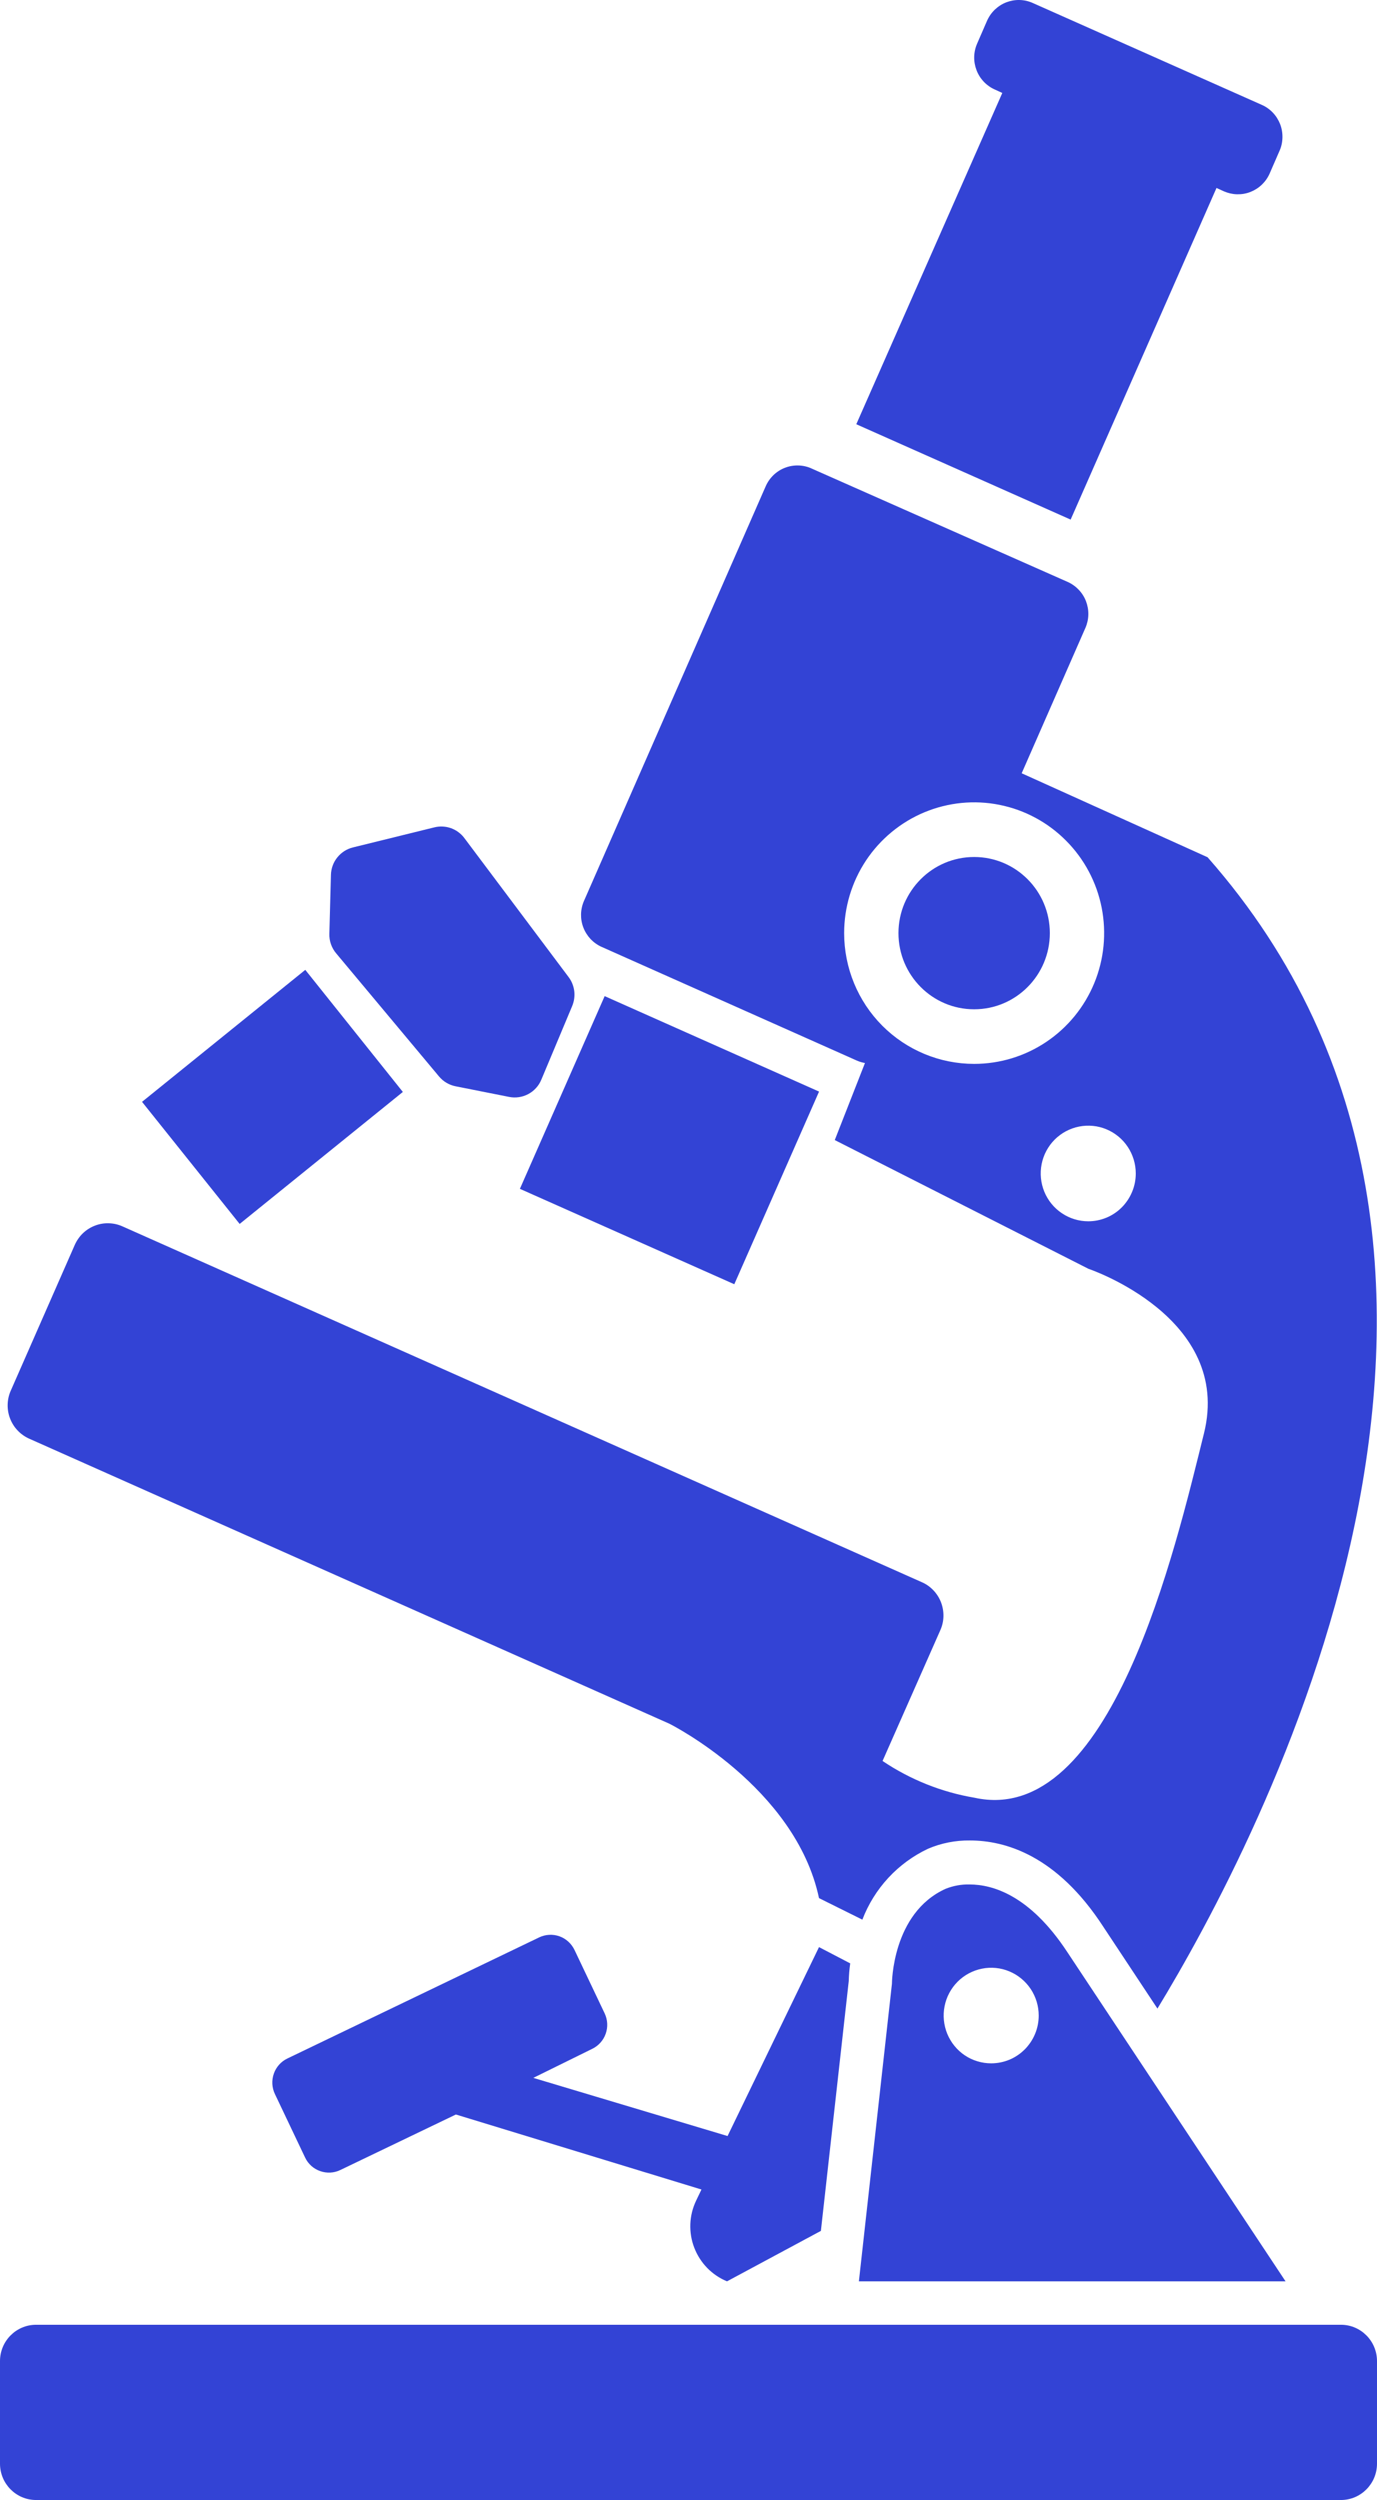 <svg width="27" height="49" viewBox="0 0 27 49" fill="none" xmlns="http://www.w3.org/2000/svg">
<path d="M20.993 10.184L23.853 3.684L23.998 3.75C24.08 3.786 24.168 3.806 24.257 3.808C24.347 3.81 24.436 3.795 24.519 3.762C24.602 3.729 24.679 3.681 24.743 3.618C24.808 3.556 24.86 3.482 24.896 3.399L25.088 2.958C25.125 2.876 25.144 2.787 25.146 2.697C25.148 2.607 25.133 2.518 25.101 2.434C25.068 2.35 25.02 2.273 24.958 2.208C24.896 2.143 24.822 2.091 24.74 2.055L20.251 0.059C20.169 0.022 20.081 0.002 19.991 0C19.902 -0.002 19.813 0.014 19.73 0.046C19.646 0.079 19.57 0.128 19.505 0.19C19.441 0.252 19.389 0.327 19.353 0.409L19.16 0.853C19.124 0.935 19.104 1.024 19.102 1.114C19.1 1.204 19.116 1.293 19.148 1.377C19.18 1.461 19.229 1.538 19.291 1.603C19.353 1.668 19.427 1.72 19.509 1.756L19.653 1.822L16.79 8.315L20.993 10.184Z" fill="#3343D5"/>
<path d="M11.856 19.524L10.194 23.301L14.398 25.171L16.06 21.395L11.856 19.524Z" fill="#3343D5"/>
<path d="M8.607 21.097C8.691 21.198 8.806 21.266 8.933 21.291L9.981 21.499C10.109 21.525 10.243 21.505 10.358 21.444C10.474 21.382 10.565 21.282 10.615 21.16L11.219 19.719C11.258 19.626 11.272 19.524 11.26 19.424C11.247 19.324 11.209 19.229 11.148 19.149L9.106 16.427C9.039 16.337 8.947 16.27 8.843 16.232C8.738 16.195 8.625 16.189 8.517 16.216L6.922 16.609C6.801 16.638 6.693 16.707 6.615 16.804C6.536 16.901 6.492 17.022 6.489 17.147L6.458 18.3C6.453 18.441 6.501 18.578 6.591 18.685L8.607 21.097Z" fill="#3343D5"/>
<path d="M5.986 19.009L2.785 21.596L4.699 23.989L7.899 21.402L5.986 19.009Z" fill="#3343D5"/>
<path d="M26.292 45.565H0.708C0.317 45.565 0 45.884 0 46.277V48.288C0 48.681 0.317 49 0.708 49H26.292C26.683 49 27 48.681 27 48.288V46.277C27 45.884 26.683 45.565 26.292 45.565Z" fill="#3343D5"/>
<path d="M19.101 19.782C19.921 19.782 20.585 19.113 20.585 18.289C20.585 17.465 19.921 16.797 19.101 16.797C18.281 16.797 17.617 17.465 17.617 18.289C17.617 19.113 18.281 19.782 19.101 19.782Z" fill="#3343D5"/>
<path d="M0.566 28.195L13.128 33.786C13.128 33.786 15.597 35.022 16.059 37.203L16.909 37.625C17.144 37.012 17.605 36.514 18.197 36.235C18.457 36.124 18.737 36.069 19.019 36.073C19.701 36.073 20.718 36.357 21.63 37.759L22.695 39.368C24.641 36.169 30.733 24.803 23.678 16.802L20.033 15.156L21.282 12.308C21.318 12.226 21.338 12.137 21.34 12.047C21.342 11.957 21.326 11.868 21.294 11.784C21.262 11.7 21.213 11.623 21.151 11.559C21.089 11.494 21.015 11.441 20.933 11.405L15.923 9.187C15.841 9.148 15.751 9.126 15.66 9.123C15.569 9.12 15.478 9.135 15.393 9.168C15.308 9.2 15.23 9.25 15.165 9.313C15.099 9.377 15.047 9.453 15.011 9.537L11.451 17.657C11.415 17.739 11.395 17.828 11.393 17.918C11.391 18.008 11.406 18.097 11.439 18.181C11.471 18.265 11.52 18.341 11.581 18.407C11.643 18.471 11.717 18.524 11.799 18.56L16.807 20.79C16.856 20.811 16.907 20.826 16.96 20.835L16.368 22.345L21.341 24.868C21.341 24.868 24.173 25.817 23.607 28.095C23.041 30.374 21.78 35.825 19.107 35.235C18.462 35.126 17.848 34.88 17.305 34.515L18.438 31.951C18.476 31.866 18.497 31.774 18.499 31.68C18.501 31.587 18.485 31.494 18.452 31.407C18.418 31.319 18.368 31.239 18.304 31.172C18.24 31.104 18.163 31.049 18.078 31.012L2.402 24.037C2.317 23.999 2.225 23.978 2.132 23.976C2.039 23.973 1.947 23.989 1.86 24.023C1.773 24.056 1.694 24.107 1.626 24.171C1.559 24.236 1.505 24.313 1.467 24.398L0.207 27.266C0.134 27.438 0.131 27.631 0.198 27.804C0.265 27.978 0.398 28.118 0.566 28.195ZM16.552 18.289C16.552 17.782 16.701 17.287 16.981 16.865C17.261 16.444 17.66 16.115 18.125 15.921C18.591 15.727 19.104 15.676 19.598 15.775C20.093 15.874 20.547 16.118 20.903 16.477C21.26 16.835 21.503 17.292 21.601 17.789C21.699 18.286 21.649 18.802 21.456 19.27C21.263 19.738 20.936 20.139 20.517 20.42C20.098 20.702 19.605 20.852 19.101 20.852C18.425 20.852 17.776 20.582 17.298 20.102C16.82 19.621 16.552 18.969 16.552 18.289ZM21.338 23.937C21.154 23.937 20.974 23.882 20.821 23.779C20.667 23.676 20.548 23.53 20.477 23.358C20.407 23.187 20.388 22.999 20.424 22.817C20.46 22.635 20.549 22.468 20.679 22.337C20.81 22.206 20.976 22.117 21.157 22.081C21.337 22.045 21.525 22.063 21.695 22.134C21.865 22.205 22.011 22.325 22.113 22.479C22.215 22.633 22.27 22.815 22.27 23C22.27 23.123 22.246 23.245 22.199 23.358C22.152 23.472 22.084 23.575 21.997 23.663C21.911 23.75 21.808 23.819 21.695 23.866C21.582 23.913 21.461 23.937 21.338 23.937Z" fill="#3343D5"/>
<path d="M19.01 36.935C18.849 36.931 18.689 36.961 18.54 37.021C17.489 37.497 17.489 38.881 17.489 38.881L16.841 44.714H25.207L20.916 38.243C20.191 37.149 19.466 36.935 19.01 36.935ZM19.435 40.441C19.251 40.441 19.071 40.387 18.917 40.284C18.764 40.181 18.645 40.034 18.574 39.863C18.504 39.692 18.485 39.504 18.521 39.322C18.557 39.14 18.646 38.973 18.776 38.842C18.906 38.711 19.073 38.622 19.253 38.586C19.434 38.549 19.621 38.568 19.792 38.639C19.962 38.71 20.107 38.83 20.21 38.984C20.312 39.138 20.367 39.319 20.367 39.505C20.367 39.628 20.343 39.749 20.296 39.863C20.249 39.977 20.18 40.08 20.094 40.167C20.007 40.254 19.905 40.323 19.792 40.37C19.679 40.417 19.557 40.441 19.435 40.441Z" fill="#3343D5"/>
<path d="M14.255 44.714L16.096 43.725L16.642 38.83C16.645 38.713 16.655 38.597 16.671 38.482L16.059 38.163L14.266 41.866L10.457 40.726L11.612 40.157C11.736 40.097 11.832 39.99 11.877 39.86C11.923 39.73 11.915 39.586 11.856 39.462L11.264 38.217C11.204 38.093 11.098 37.997 10.969 37.951C10.839 37.905 10.697 37.913 10.573 37.972L5.633 40.347C5.509 40.407 5.414 40.514 5.369 40.644C5.323 40.775 5.331 40.918 5.39 41.042L5.982 42.287C6.041 42.412 6.147 42.508 6.277 42.553C6.406 42.599 6.549 42.592 6.673 42.532L8.939 41.444L13.754 42.914L13.649 43.133C13.581 43.276 13.542 43.432 13.536 43.59C13.53 43.749 13.556 43.907 13.613 44.055C13.67 44.203 13.756 44.337 13.866 44.451C13.977 44.564 14.109 44.654 14.255 44.714Z" fill="#3343D5"/>
</svg>
